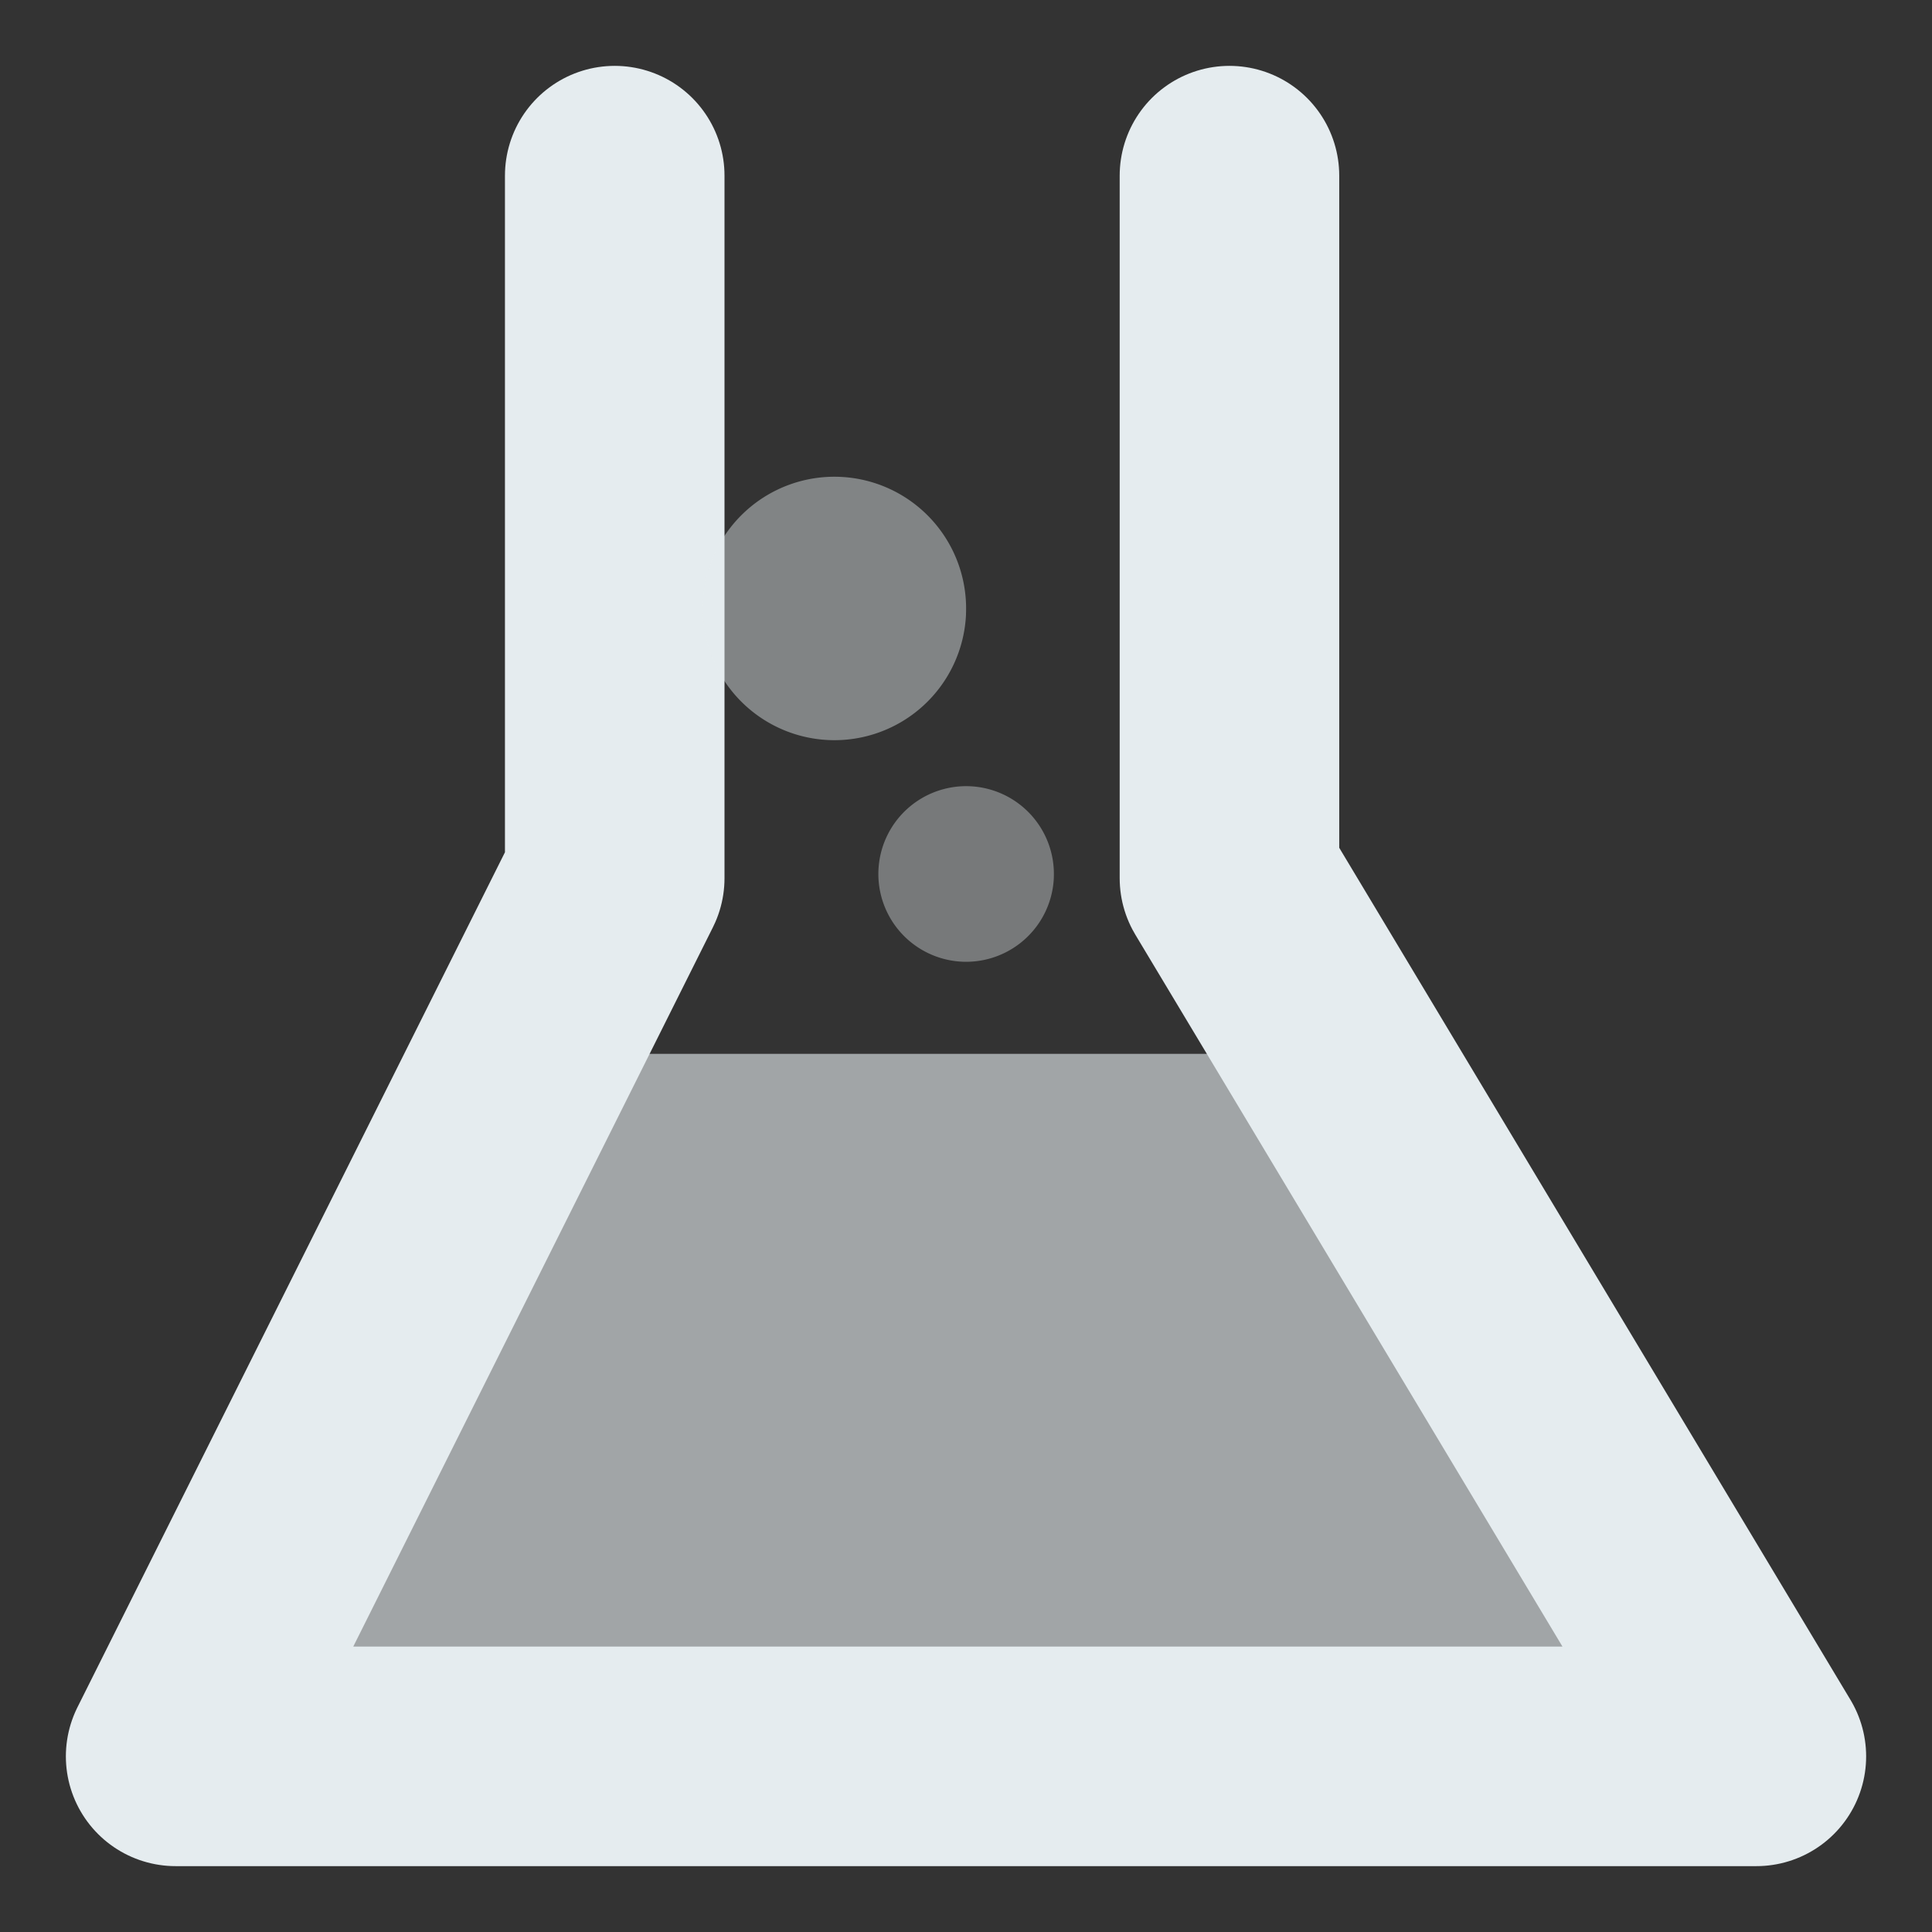 <?xml version="1.0" encoding="UTF-8" standalone="no"?>
<svg
   xmlns:dc="http://purl.org/dc/elements/1.1/"
   xmlns:cc="http://creativecommons.org/ns#"
   xmlns:rdf="http://www.w3.org/1999/02/22-rdf-syntax-ns#"
   xmlns:svg="http://www.w3.org/2000/svg"
   xmlns="http://www.w3.org/2000/svg"
   xmlns:sodipodi="http://sodipodi.sourceforge.net/DTD/sodipodi-0.dtd"
   xmlns:inkscape="http://www.inkscape.org/namespaces/inkscape"
   viewBox="0 0 22 22"
   version="1.1"
   id="svg4"
   sodipodi:docname="applications-science.svg"
   inkscape:version="0.92.2 (5c3e80d, 2017-08-06)">
  <rect x="0" y="0" width="22" height="22" fill="#333333" stroke="none"/>
  <defs
     id="defs8" />
  <sodipodi:namedview
     pagecolor="#ffffff"
     bordercolor="#666666"
     borderopacity="1"
     objecttolerance="10"
     gridtolerance="10"
     guidetolerance="10"
     inkscape:pageopacity="0"
     inkscape:pageshadow="2"
     inkscape:window-width="1360"
     inkscape:window-height="718"
     id="namedview6"
     showgrid="true"
     inkscape:zoom="3.7926636"
     inkscape:cx="-29.443562"
     inkscape:cy="7.5481899"
     inkscape:window-x="0"
     inkscape:window-y="24"
     inkscape:window-maximized="1"
     inkscape:current-layer="svg4">
    <inkscape:grid
       type="xygrid"
       id="grid4506" />
  </sodipodi:namedview>
  <path
     style="fill:#e5ecef;stroke:none;stroke-width:1px;stroke-linecap:butt;stroke-linejoin:miter;stroke-opacity:1;fill-opacity:0.615"
     d="m 7,12 h 7 l 6,8 H 2 Z"
     id="path4802"
     inkscape:connector-curvature="0" />
  <path
     style="fill:none;stroke:#e5ecef;stroke-width:2.5;stroke-linecap:round;stroke-linejoin:round;stroke-miterlimit:4;stroke-dasharray:none;stroke-opacity:1"
     d="m 7,2 v 8 L 2,20 H 20 L 14,10 V 2"
     id="path4793"
     inkscape:connector-curvature="0"
     sodipodi:nodetypes="cccccc" />
  <path
     style="fill:#e5ecef;fill-opacity:0.437;stroke:none;stroke-width:2.5;stroke-linecap:round;stroke-linejoin:round;stroke-miterlimit:4;stroke-dasharray:none;stroke-opacity:1"
     id="path4804"
     sodipodi:type="arc"
     sodipodi:cx="9.5017138"
     sodipodi:cy="6.9283266"
     sodipodi:rx="1.5"
     sodipodi:ry="1.5"
     sodipodi:start="0.047800379"
     sodipodi:end="0.040497747"
     sodipodi:open="true"
     d="M 11,7 A 1.5,1.5 0 0 1 9.433,8.427 1.5,1.5 0 0 1 8.003,6.862 1.5,1.5 0 0 1 9.565,5.43 1.5,1.5 0 0 1 11,6.989" />
  <path
     d="M 12,10 A 1,1 0 0 1 10.955,10.951 1,1 0 0 1 10.003,9.908 1,1 0 0 1 11.044,8.953 1,1 0 0 1 12,9.993"
     sodipodi:open="true"
     sodipodi:end="0.040497747"
     sodipodi:start="0.047800379"
     sodipodi:ry="0.99979478"
     sodipodi:rx="0.99979478"
     sodipodi:cy="9.9522276"
     sodipodi:cx="11.001348"
     sodipodi:type="arc"
     id="path4806"
     style="fill:#e5ecef;fill-opacity:0.379;stroke:none;stroke-width:1.666;stroke-linecap:round;stroke-linejoin:round;stroke-miterlimit:4;stroke-dasharray:none;stroke-opacity:1" />
</svg>
